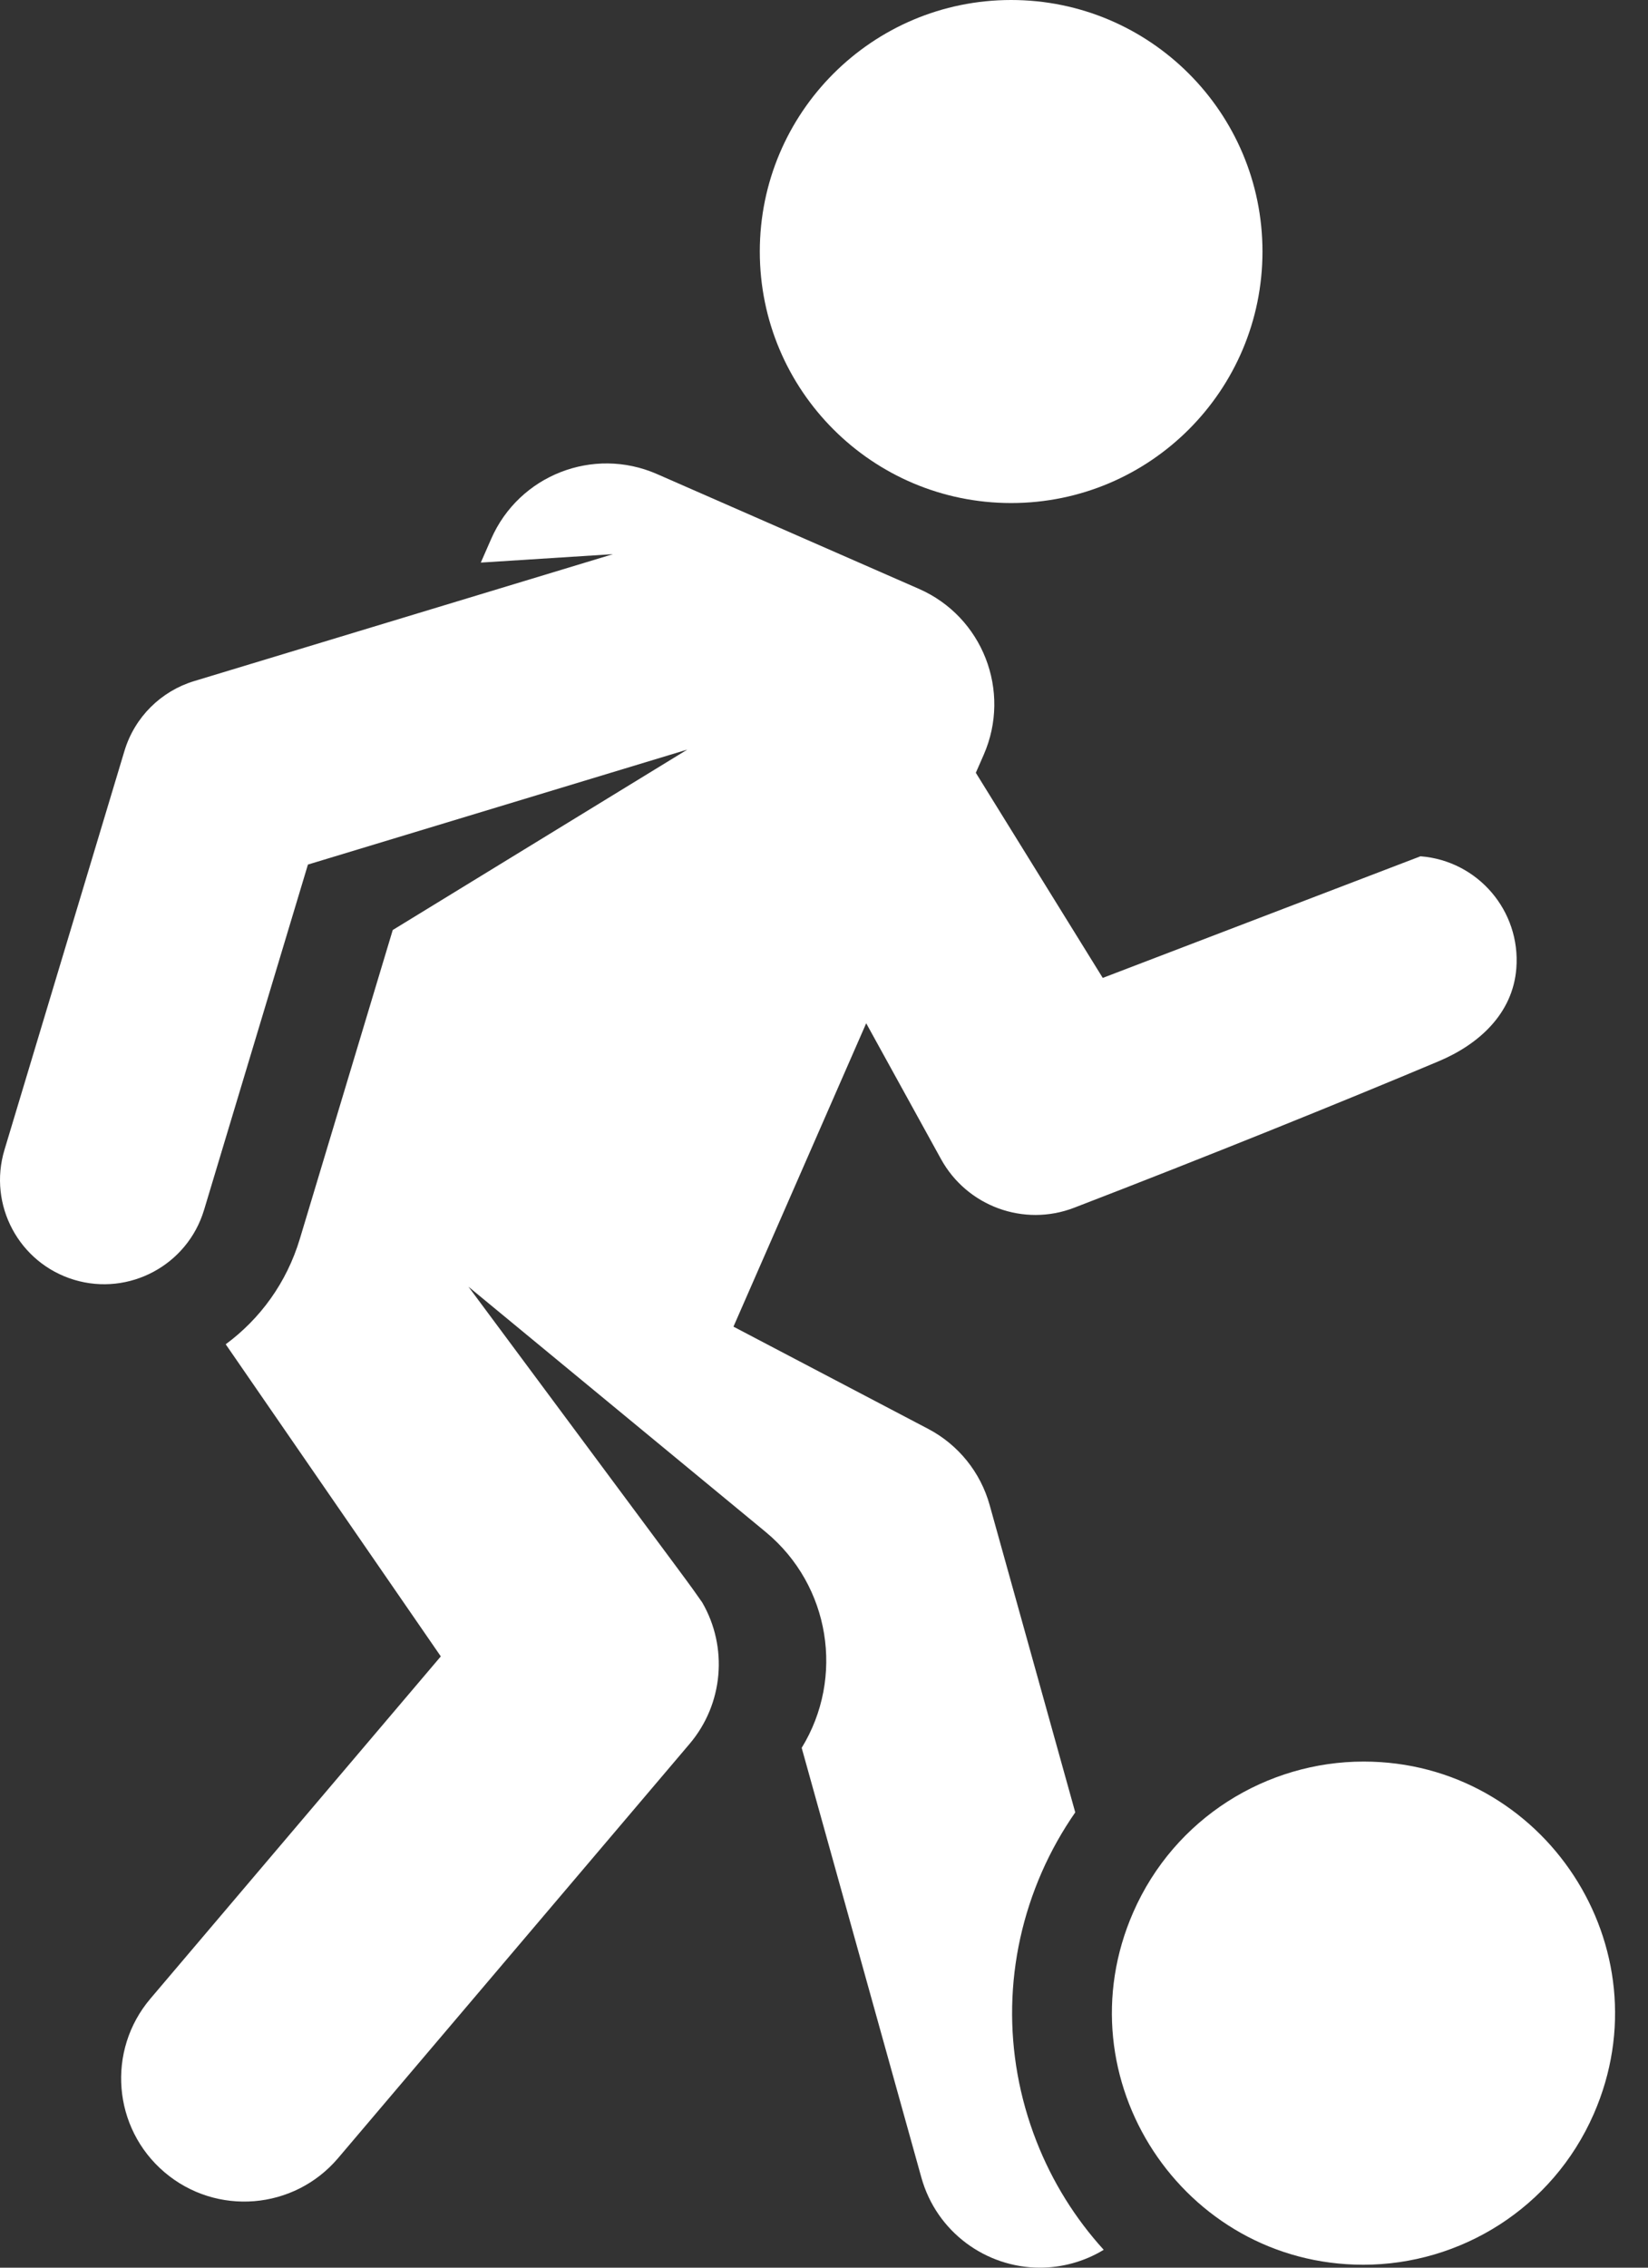 <svg width="48" height="66" viewBox="0 0 48 66" fill="none" xmlns="http://www.w3.org/2000/svg">
<rect x="0" y="0" width="48" height="66" fill="#333333" stroke="none"/>
<path d="M30.343 54.489C30.614 53.871 30.942 53.29 31.318 52.749L28.824 43.801C28.558 42.848 27.911 42.048 27.036 41.588L21.363 38.612L25.229 29.782L27.408 33.735C28.165 35.108 29.82 35.715 31.283 35.152C35.096 33.685 39.151 32.047 41.909 30.885C43.067 30.397 44.063 29.507 44.165 28.183C44.295 26.512 43.046 25.052 41.374 24.922L32.119 28.462L28.422 22.492L28.652 21.967C29.464 20.112 28.619 17.95 26.764 17.138L19.135 13.797C17.28 12.985 15.118 13.83 14.306 15.685L14.004 16.374L17.853 16.129L5.652 19.824C4.697 20.114 3.924 20.864 3.625 21.855L0.13 33.467C-0.353 35.069 0.552 36.764 2.161 37.249C3.765 37.731 5.461 36.817 5.942 35.218C5.942 35.218 5.943 35.218 5.943 35.217L8.969 25.163L20.018 21.817L11.439 27.068L8.733 36.057C8.348 37.336 7.577 38.384 6.574 39.125L12.839 48.209L4.381 58.17C3.099 59.68 3.283 61.942 4.793 63.224C6.303 64.506 8.565 64.321 9.847 62.812L20.084 50.756C21.072 49.593 21.208 47.942 20.453 46.639C19.889 45.844 20.949 47.281 13.644 37.449C14.477 38.136 21.175 43.659 22.195 44.5L22.314 44.599C24.178 46.148 24.606 48.825 23.35 50.871L26.836 63.377C27.278 64.962 28.719 66 30.288 66C30.919 66 31.567 65.832 32.147 65.48C31.316 64.567 30.649 63.501 30.186 62.316C29.192 59.771 29.247 56.992 30.343 54.489Z" fill="white"/>
<path d="M29.451 14.641C33.494 14.641 36.771 11.364 36.771 7.321C36.771 3.277 33.494 0 29.451 0C25.408 0 22.13 3.277 22.13 7.321C22.13 11.364 25.408 14.641 29.451 14.641Z" fill="white"/>
<path d="M39.717 51.27C36.898 51.27 34.211 52.908 33.007 55.656C30.885 60.501 34.457 65.915 39.709 65.915C42.528 65.915 45.215 64.276 46.419 61.529C48.541 56.684 44.969 51.27 39.717 51.27Z" fill="white"/>
</svg>
